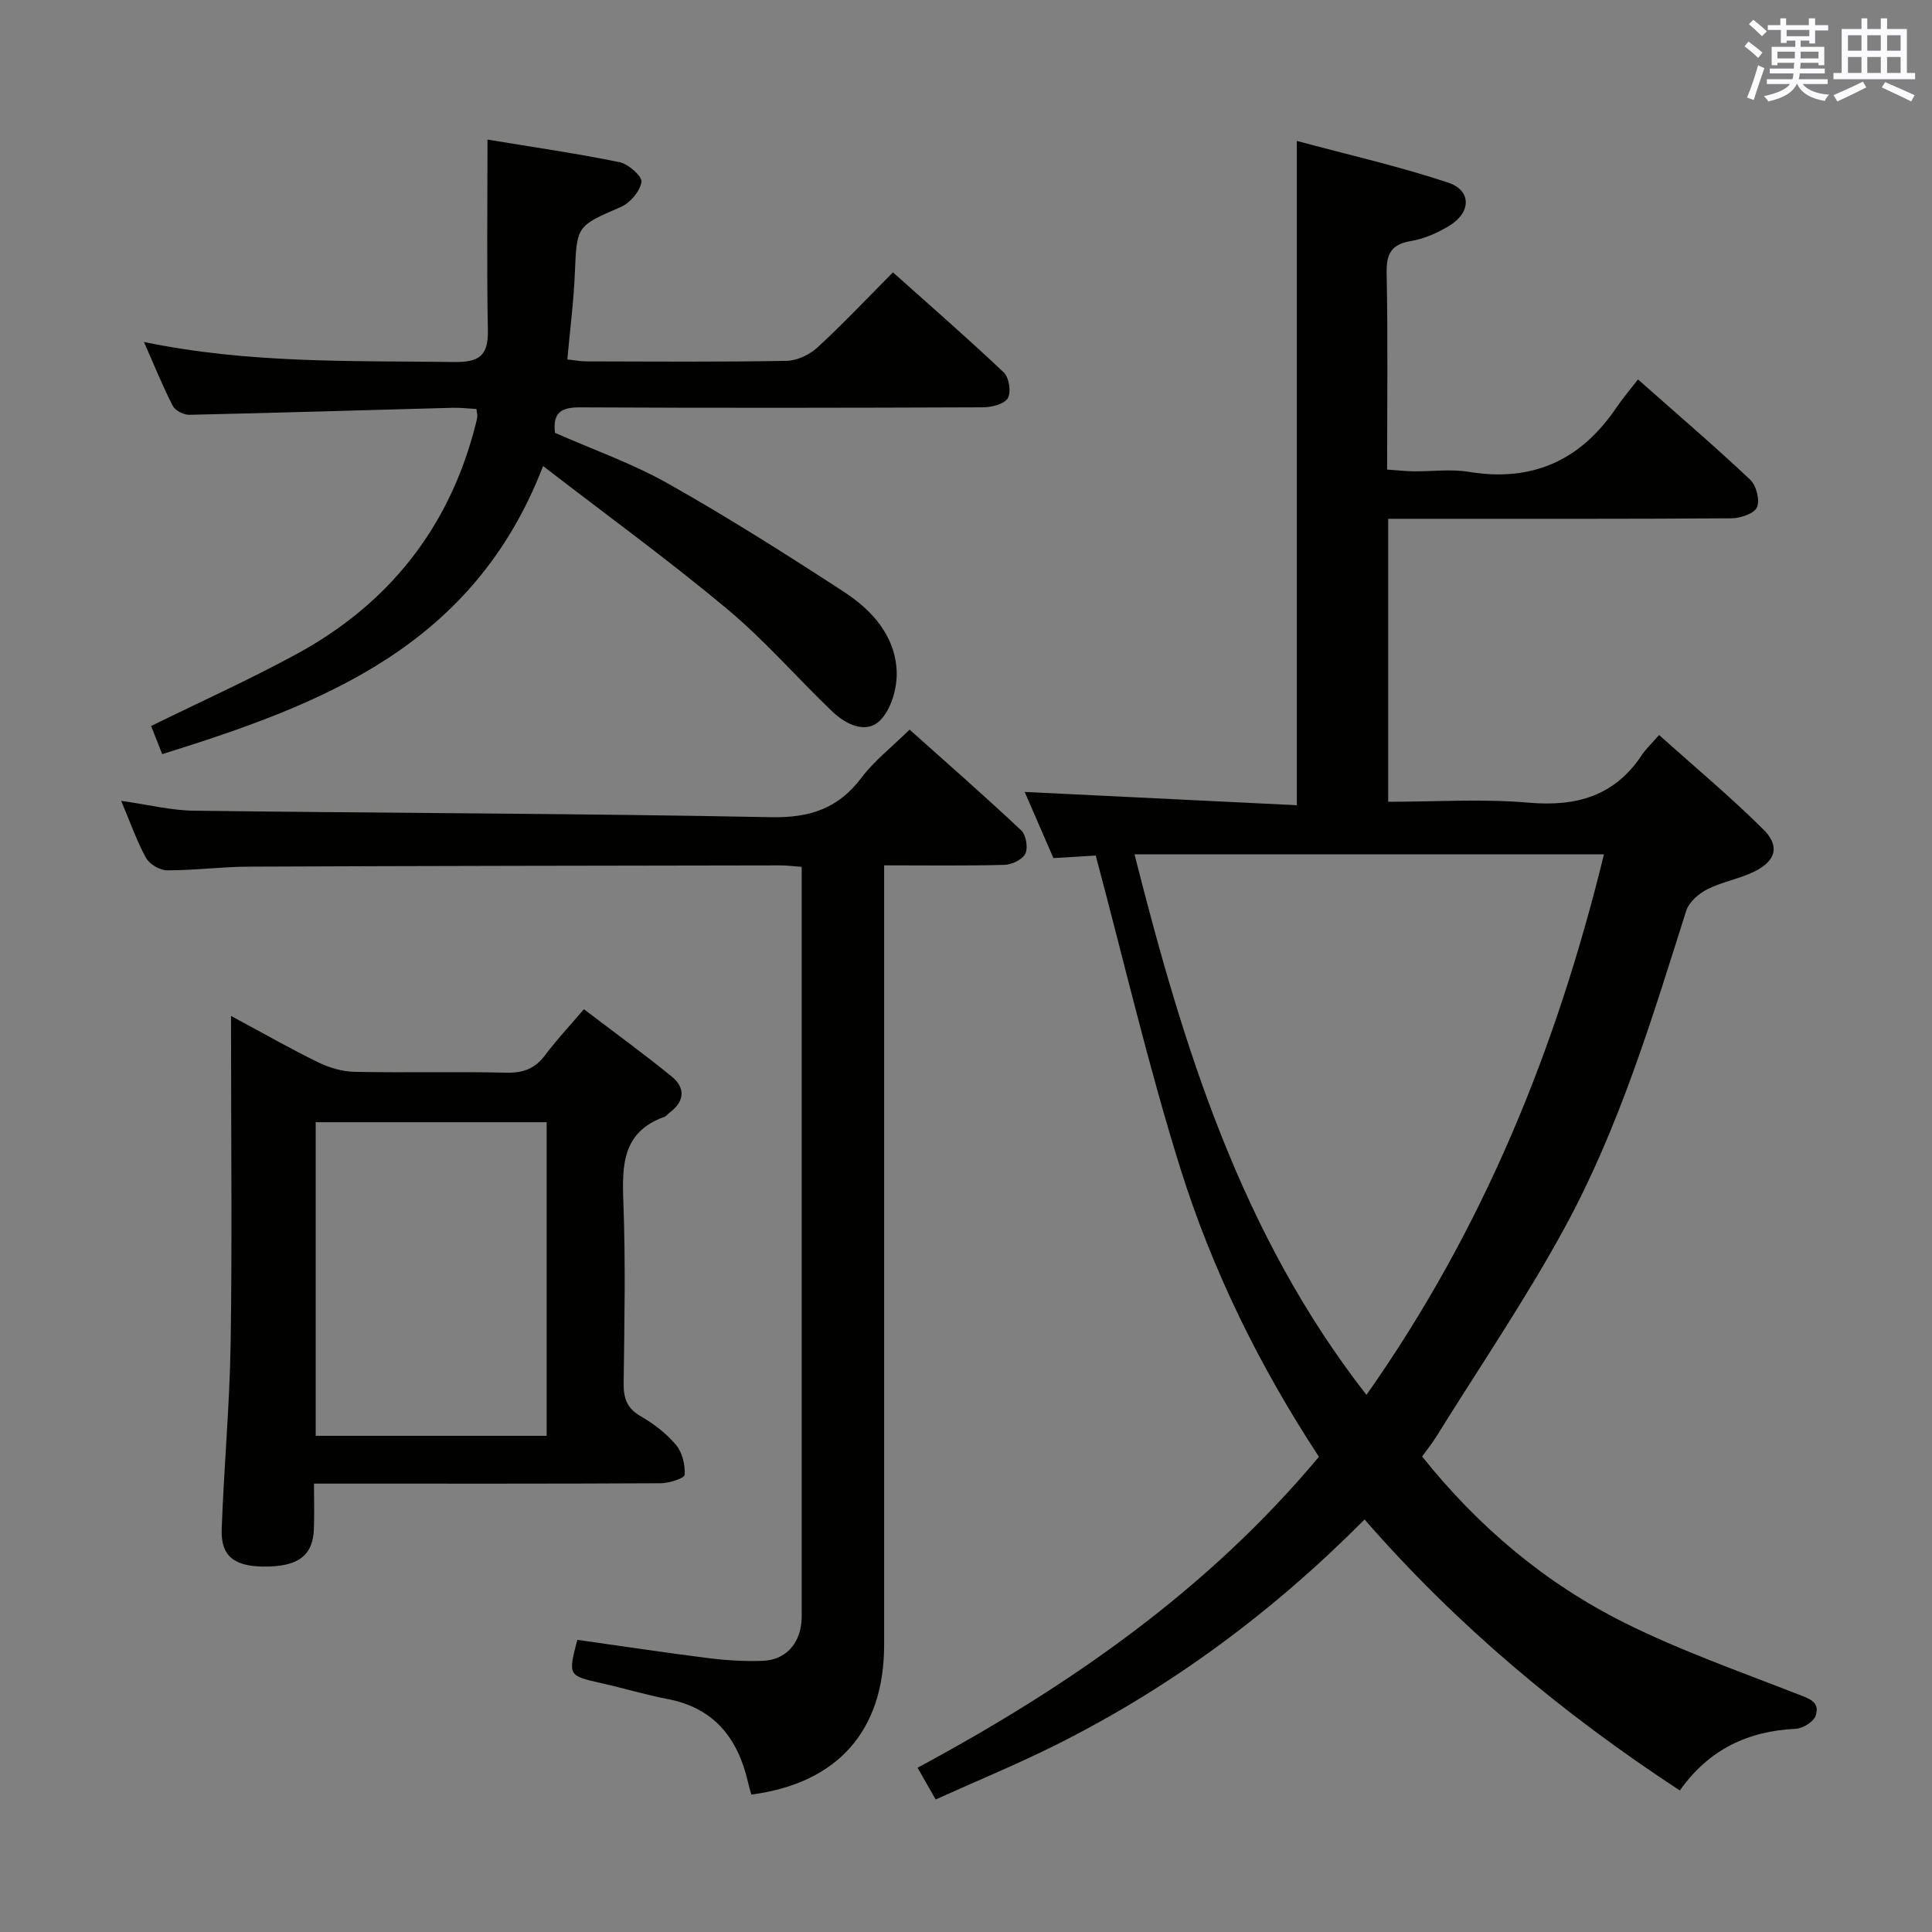 <svg enable-background="new 0 0 400 400" viewBox="0 0 400 400" xmlns="http://www.w3.org/2000/svg"><rect x="0" y="0" width="400" height="400" fill="#808080" stroke="none"/><g fill="#010100"><path d="m226.86 177.13c-2.52.15-5.47.33-8.76.53-2.03-4.67-4.11-9.46-5.95-13.7 18.88.92 37.55 1.83 56.35 2.75 0-46.15 0-91.2 0-137.53 10.52 2.83 21.09 5.23 31.33 8.63 4.91 1.63 4.76 6.24.13 9-2.39 1.42-5.11 2.64-7.82 3.09-4.18.69-5.14 2.73-5.05 6.75.27 13.32.1 26.64.1 40.57 1.96.13 3.69.33 5.43.36 3.83.05 7.75-.51 11.48.11 13.19 2.18 23.2-2.4 30.58-13.33 1.3-1.92 2.81-3.68 4.45-5.8 8.42 7.45 15.99 13.93 23.23 20.76 1.26 1.19 2.05 4.25 1.4 5.71-.58 1.32-3.43 2.27-5.29 2.28-21.66.15-43.32.1-64.99.1-1.95 0-3.89 0-6.07 0v58.59c9.81 0 19.47-.65 29 .18 9.95.87 17.89-1.34 23.55-9.91.82-1.24 1.95-2.27 3.54-4.09 7.47 6.7 14.83 12.83 21.6 19.56 3.47 3.44 2.57 6.51-1.87 8.7-3.1 1.53-6.68 2.11-9.76 3.68-1.78.9-3.79 2.66-4.36 4.45-7.07 22.33-13.86 44.84-25.09 65.48-8.08 14.86-17.66 28.91-26.6 43.31-.86 1.39-1.9 2.68-2.99 4.19 11.64 14.57 25.49 26.24 41.89 34.42 11.55 5.76 23.82 10.08 35.88 14.79 2.42.94 4.72 1.62 3.68 4.51-.45 1.26-2.65 2.59-4.11 2.66-9.91.47-17.99 4.29-23.98 12.77-24.29-15.9-46.13-34.14-65.27-56.11-18.94 19.08-39.98 34.69-63.67 46.56-8.14 4.08-16.59 7.55-25.13 11.41-1.31-2.29-2.36-4.13-3.75-6.57 31.3-16.83 60.09-36.8 83.1-64.38-12.35-18.81-22.12-38.7-28.73-59.84-6.58-21.04-11.59-42.57-17.48-64.64zm105.22-.24c-32.68 0-64.69 0-97.19 0 10.13 40.03 22.05 78.6 48.02 111.91 24.28-34.48 39.36-71.78 49.17-111.91z"/><path d="m25.09 165.81c5.66.8 10.37 1.98 15.1 2.04 39.8.5 79.61.56 119.4 1.34 8.04.16 13.92-1.75 18.76-8.16 2.67-3.54 6.3-6.36 9.97-9.97 7.7 6.88 15.54 13.74 23.12 20.87 1 .94 1.44 3.6.84 4.83-.6 1.22-2.82 2.26-4.36 2.3-8.11.22-16.23.1-24.87.1v6.44 154.97c0 17.73-9.61 28.64-27.5 30.98-.24-.88-.51-1.79-.72-2.71-2.11-9.02-7.01-15.23-16.59-17.07-4.55-.87-9.01-2.22-13.53-3.24-7.12-1.6-7.13-1.56-5.18-9.02 8.94 1.26 17.92 2.63 26.92 3.76 3.78.48 7.64.73 11.44.59 4.63-.17 7.59-3.34 8.03-7.97.09-.99.06-2 .06-3 0-49.82 0-99.65 0-149.47 0-1.16 0-2.32 0-3.94-1.64-.12-3.08-.32-4.51-.31-36.66.06-73.31.1-109.97.26-5.64.02-11.28.78-16.92.76-1.49 0-3.62-1.27-4.35-2.57-1.89-3.43-3.2-7.22-5.14-11.81z"/><path d="m112.44 96.49c-14.43 37.45-45.75 49.31-78.86 59.65-.82-2.08-1.57-4.01-2.29-5.83 10.22-5.02 20.33-9.58 30.05-14.86 19.26-10.46 31.82-26.36 37.18-47.75.12-.48.25-.97.3-1.46.03-.31-.07-.64-.18-1.56-1.62-.09-3.36-.3-5.08-.25-18.12.49-36.24 1.05-54.36 1.45-1.16.03-2.93-.88-3.43-1.85-2.1-4.09-3.82-8.37-5.97-13.23 21.65 4.5 42.93 3.87 64.18 4.15 5.09.07 7.13-1.19 7.03-6.5-.25-12.93-.08-25.88-.08-39.55 9.92 1.64 18.71 2.9 27.39 4.69 1.81.37 4.68 2.96 4.49 4.1-.33 1.94-2.35 4.32-4.25 5.15-9.19 3.99-9.13 3.83-9.55 13.83-.24 5.78-.99 11.55-1.55 17.74 1.39.15 2.64.41 3.89.41 13.83.03 27.66.14 41.49-.11 2.17-.04 4.75-1.25 6.38-2.75 5.26-4.83 10.17-10.05 15.66-15.57 7.76 6.94 15.5 13.67 22.94 20.72 1.1 1.04 1.57 4.09.84 5.32-.73 1.24-3.33 1.89-5.12 1.9-27.83.11-55.65.15-83.48.01-3.86-.02-5.67 1.08-5.15 5.28 7.74 3.42 15.94 6.29 23.39 10.49 12.43 7.01 24.5 14.66 36.46 22.45 5.84 3.8 10.61 9.14 10.89 16.48.13 3.42-1.15 7.87-3.47 10.15-2.87 2.82-7.04.81-9.81-1.83-7.33-7-14.01-14.76-21.77-21.23-12.07-10.09-24.83-19.36-38.16-29.64z"/><path d="m47.83 210.34c6.69 3.59 12.29 6.8 18.08 9.62 2.29 1.11 4.98 1.9 7.5 1.95 10.49.21 20.98-.07 31.47.18 3.52.08 5.95-.89 8.03-3.69 2.27-3.05 4.9-5.84 7.98-9.45 6.14 4.67 12.27 9.13 18.14 13.9 2.87 2.33 2.79 5.11-.34 7.46-.4.3-.72.77-1.16.93-8.65 3.1-8.76 9.94-8.47 17.61.47 12.47.22 24.97.06 37.46-.04 3.13.63 5.26 3.55 6.92 2.71 1.55 5.32 3.58 7.31 5.95 1.3 1.55 1.89 4.11 1.78 6.17-.04.69-3.21 1.73-4.96 1.74-21.98.12-43.96.08-65.94.08-1.78 0-3.57 0-5.85 0 0 3.5.09 6.46-.02 9.41-.21 5.56-3.34 7.84-10.46 7.76-6.11-.07-8.83-2.22-8.63-7.73.46-12.79 1.64-25.56 1.85-38.34.32-20.48.09-40.96.09-61.45-.01-1.81-.01-3.62-.01-6.48zm65.35 86.93c0-21.85 0-43.38 0-64.93-16.17 0-31.94 0-47.82 0v64.93z"/></g><path d="m361.2 9.6.8-1c.9.7 1.9 1.4 2.9 2.3l-.9 1.1c-1-1-2-1.8-2.8-2.4zm.5 10.6c.9-2.1 1.6-4.3 2.3-6.7.4.2.8.4 1.3.6-.7 2.1-1.5 4.3-2.2 6.6zm.4-15.2.9-.9c1 .8 2 1.6 2.8 2.4l-1 1c-.9-.9-1.8-1.7-2.7-2.5zm12.5-1.2h1.2v1.4h2.7v1.1h-2.7v2.7h-1.2v-.6h-1.8v1.3h4.9v3.8h-1.2v-.5h-3.7c0 .4-.1.9-.1 1.2h5.1v1h-5.2c0 .5-.1.9-.2 1.2h6v1h-5.2c1.1 1.3 2.9 2 5.5 2.2-.4.4-.7.8-.9 1.3-2.9-.5-4.8-1.6-5.7-3.5h-.1c-.8 1.7-2.7 2.9-5.9 3.6-.2-.4-.6-.8-.9-1.1 2.8-.6 4.6-1.4 5.4-2.5h-4.8v-1h5.3c.1-.3.2-.7.2-1.2h-4.9v-1h5c0-.4 0-.8.1-1.2h-3.5v.5h-1.2v-3.8h4.9v-1.3h-1.8v.5h-1.2v-2.7h-2.7v-1h2.6v-1.4h1.2v1.4h4.7v-1.4zm-6.6 8.3h3.6c0-.4 0-.9 0-1.4h-3.6zm1.9-4.6h4.7v-1.3h-4.7zm6.6 3.2h-3.7v1.4h3.7z" fill="#fbfafc"/><path d="m385.3 3.8h1.3v2.2h2.8v-2.2h1.3v2.2h4.1v9.1h1.7v1.3h-16.9v-1.3h1.7v-9.1h4.1v-2.2zm.4 13.1.7 1.2c-1.8.9-3.8 1.9-6 2.9-.2-.4-.5-.8-.8-1.3 2.3-1 4.3-1.9 6.1-2.8zm-3.1-6.4h2.8v-3.2h-2.8zm0 4.6h2.8v-3.3h-2.8zm4-4.6h2.8v-3.2h-2.8zm0 4.6h2.8v-3.3h-2.8zm3.7 1.9c2.1.9 4.1 1.8 6.1 2.7l-.7 1.3c-2.2-1.1-4.2-2-6.1-2.9zm3.2-9.7h-2.8v3.2h2.8zm-2.8 7.8h2.8v-3.3h-2.8z" fill="#fbfafc"/></svg>
